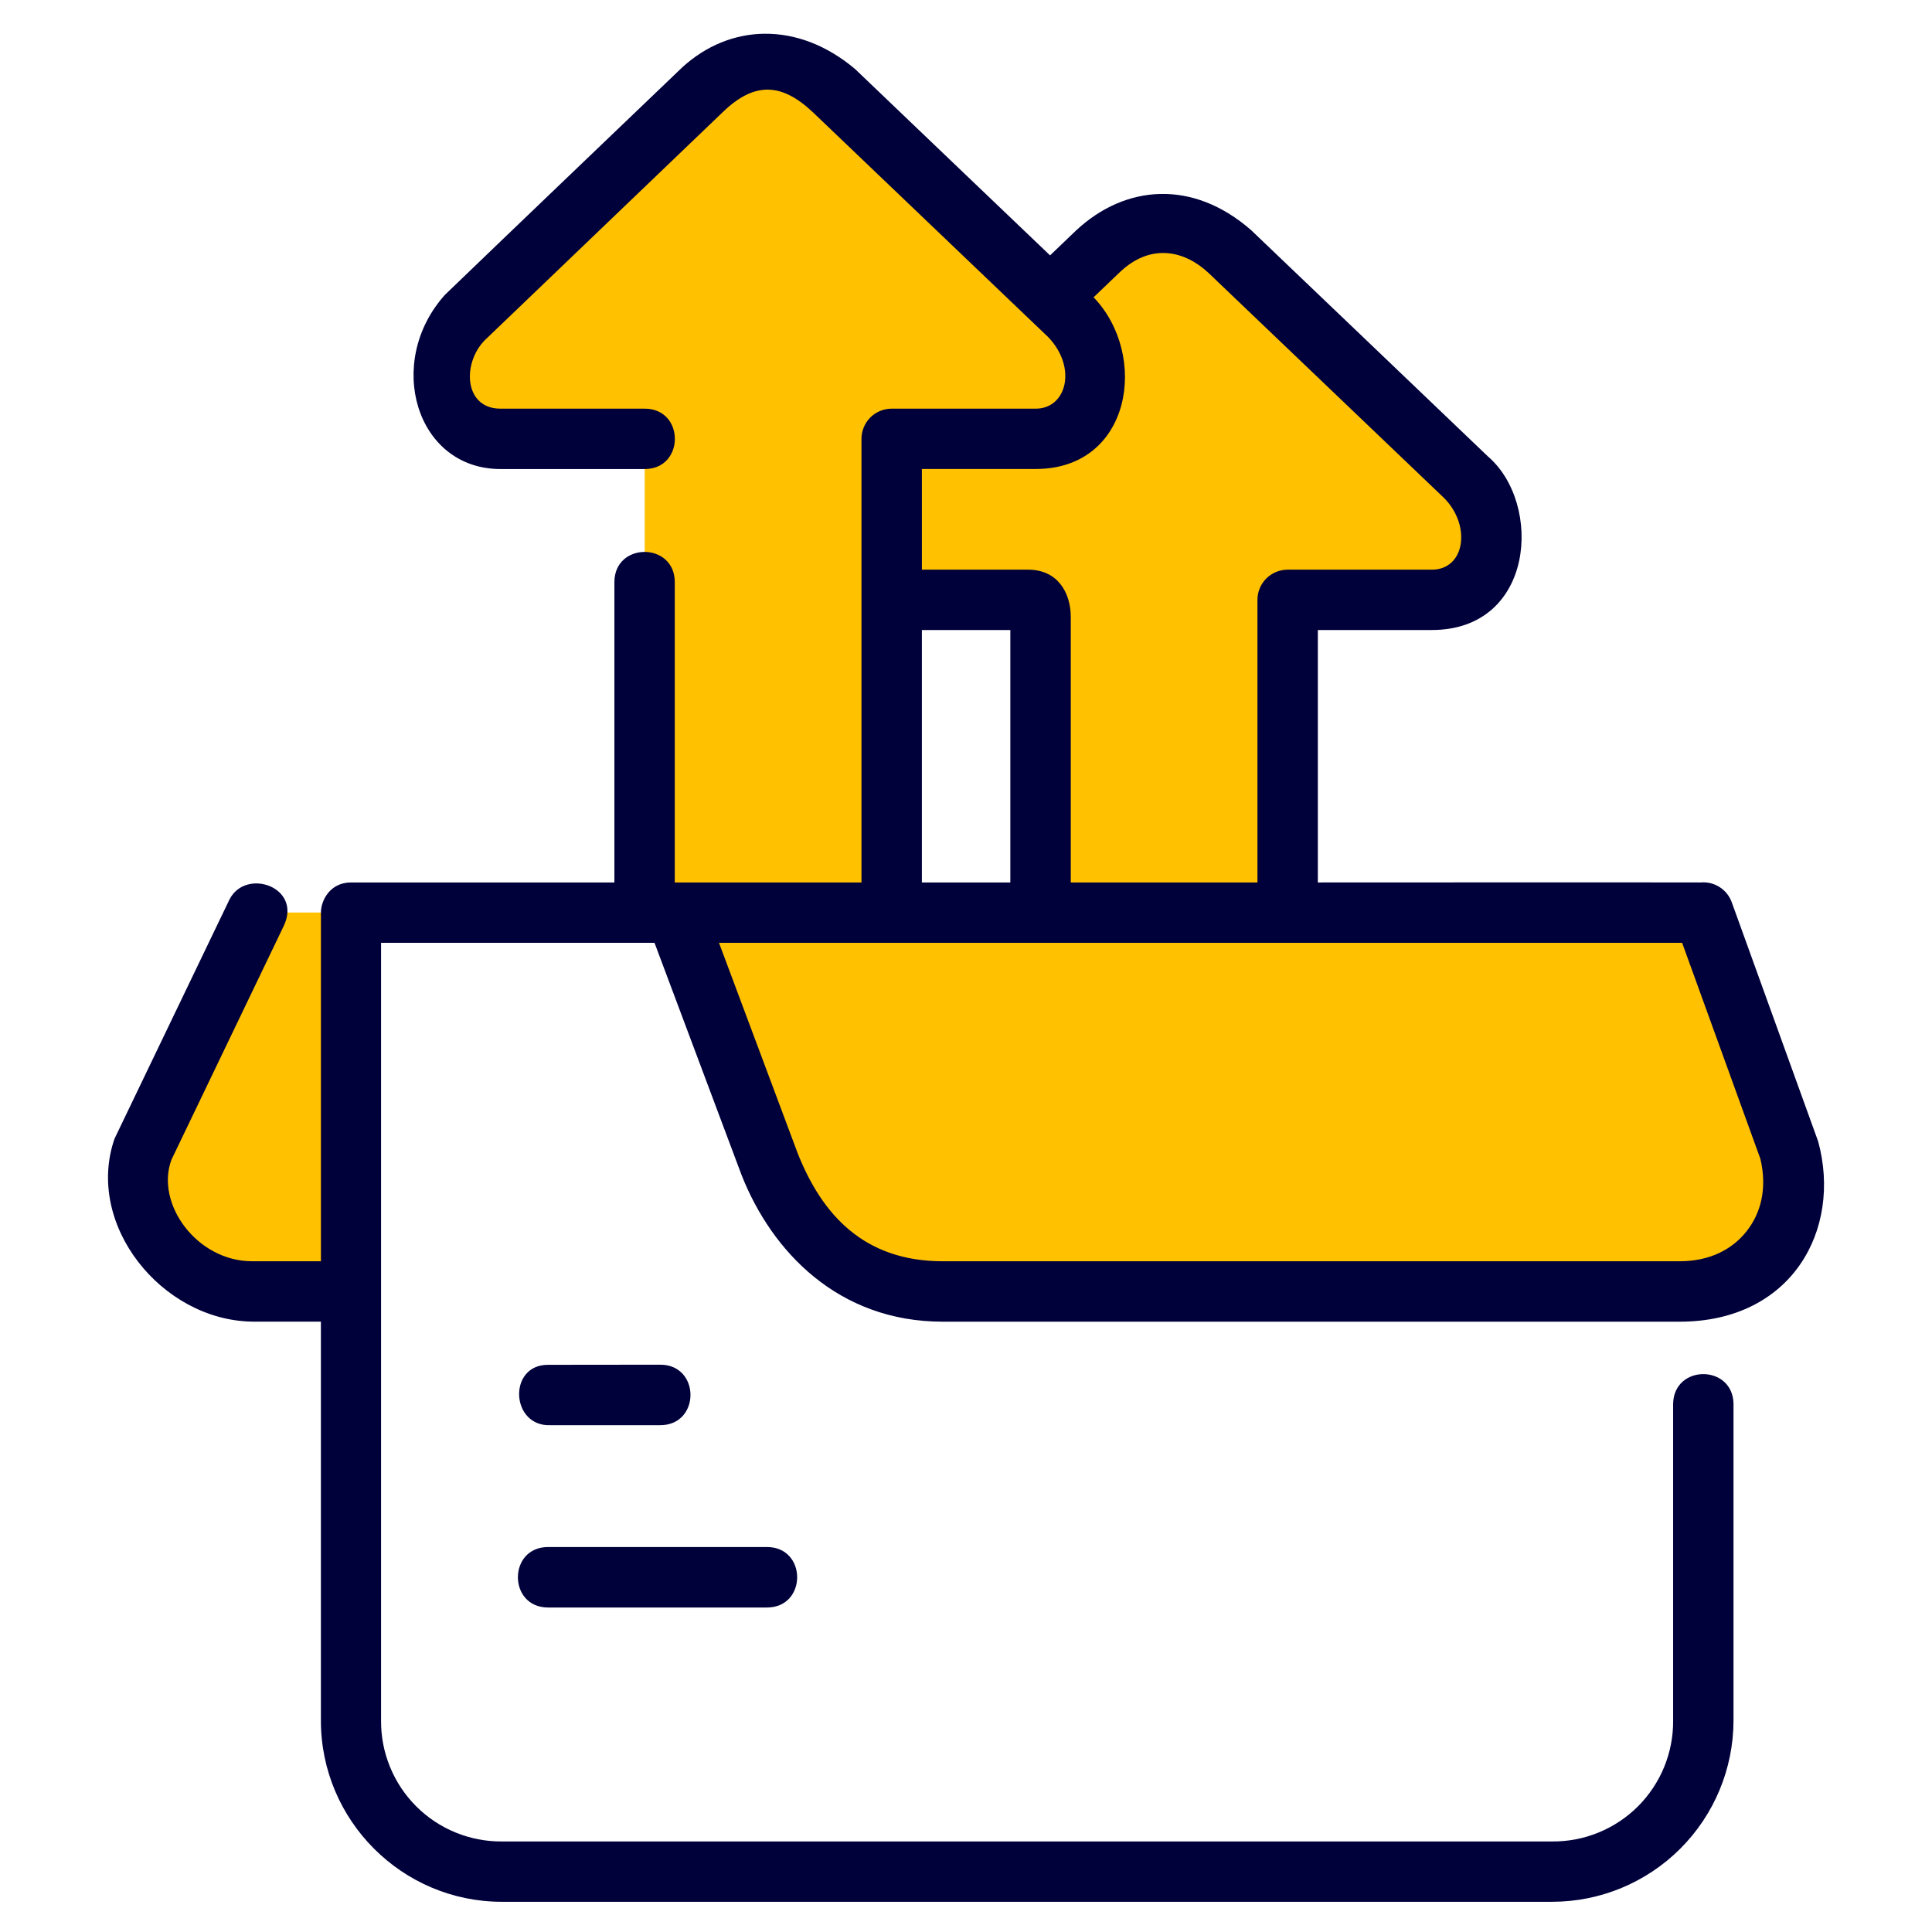 <svg width="96" height="96" viewBox="0 0 96 96" fill="none" xmlns="http://www.w3.org/2000/svg">
<path d="M57.539 11.095C56.393 11.226 55.329 11.756 54.534 12.592L42.838 23.806C40.275 26.34 41.761 29.895 44.539 29.895H51.699V45.848H63.973V29.895H71.14C73.918 29.895 75.375 26.476 72.84 23.8L61.088 12.575C59.931 11.384 58.69 10.993 57.533 11.101L57.539 11.095Z" fill="#FFC100"/>
<path d="M37.869 3.005C36.724 3.136 35.661 3.663 34.864 4.496L23.174 15.71C20.605 18.244 22.091 21.799 24.875 21.799H32.035V45.871H44.309V21.799H51.475C54.259 21.799 55.71 18.38 53.176 15.71L41.418 4.479C40.256 3.288 39.02 2.897 37.869 3.005ZM12.759 45.344L7.044 57.233C6.16 60.975 8.683 64.172 12.527 64.172H17.442V45.344H12.759Z" fill="#FFC100"/>
<path d="M27.224 67.817C25.223 67.817 25.37 70.913 27.371 70.816H32.808C34.81 70.816 34.81 67.811 32.808 67.811L27.224 67.817ZM27.235 76.871C25.234 76.871 25.234 79.876 27.235 79.876H38.109C40.111 79.876 40.111 76.871 38.109 76.871H27.235Z" fill="#00003A"/>
<path d="M38.582 40.57C37.968 40.574 37.369 40.765 36.867 41.12C36.365 41.474 35.983 41.973 35.774 42.551C35.564 43.129 35.537 43.757 35.696 44.35C35.854 44.944 36.191 45.475 36.66 45.871H45.283V40.57H38.582Z" fill="#FFC100"/>
<path d="M46.854 64.172C42.284 64.172 39.597 61.258 38.242 57.845L33.57 45.344H84.64L88.938 57.233C89.822 60.974 87.305 64.172 83.461 64.172H46.854Z" fill="#FFC100"/>
<path d="M51.703 40.57V45.849H63.983V40.57H51.703Z" fill="#FFC100"/>
<path d="M38.002 1.676C36.508 1.688 35.077 2.27 33.904 3.344C29.813 7.265 25.613 11.274 22.11 14.649C19.104 17.991 20.663 23.306 24.867 23.306H32.033C34.034 23.306 34.034 20.306 32.033 20.306H24.867C23.003 20.306 22.939 17.912 24.215 16.784L35.906 5.579C37.511 4.02 38.864 4.143 40.381 5.567L52.096 16.761C53.531 18.273 52.996 20.306 51.466 20.306H44.3C43.904 20.308 43.525 20.465 43.245 20.745C42.966 21.025 42.808 21.404 42.806 21.8V43.85C39.518 43.85 36.665 43.847 33.529 43.85V28.928C33.529 27.927 32.779 27.425 32.029 27.425C31.279 27.425 30.529 27.927 30.529 28.928V43.849C26.206 43.852 21.129 43.849 17.441 43.849C16.406 43.849 15.947 44.734 15.947 45.344V62.671H12.525C9.783 62.671 7.71 59.813 8.517 57.631L14.106 45.995C15.009 44.075 12.216 43.108 11.406 44.689L5.691 56.581C4.212 60.848 8.021 65.597 12.525 65.671H15.945V85.496C15.945 90.455 19.98 94.499 24.938 94.499H77.134C79.52 94.495 81.807 93.545 83.495 91.857C85.182 90.17 86.132 87.883 86.137 85.496V69.746C86.092 67.79 83.18 67.79 83.137 69.746V85.496C83.143 86.286 82.991 87.07 82.692 87.801C82.392 88.532 81.95 89.196 81.392 89.755C80.833 90.313 80.169 90.755 79.438 91.055C78.707 91.355 77.924 91.507 77.134 91.501H24.938C24.148 91.507 23.365 91.355 22.634 91.055C21.903 90.756 21.239 90.314 20.681 89.755C20.122 89.197 19.68 88.533 19.381 87.802C19.081 87.071 18.929 86.288 18.935 85.498V46.849H32.523L36.853 58.399C38.347 62.173 41.639 65.674 46.849 65.674H83.461C89.032 65.674 91.534 61.108 90.346 56.725L86.05 44.834C85.937 44.522 85.725 44.256 85.445 44.078C85.165 43.899 84.834 43.819 84.503 43.849C79.133 43.838 72.038 43.85 65.483 43.849V31.305H71.144C76.27 31.305 76.664 25.02 73.934 22.68C70.019 18.929 66.082 15.18 62.161 11.43C59.267 8.903 55.921 9.173 53.48 11.442L52.177 12.69C48.949 9.603 45.713 6.518 42.487 3.429C41.053 2.222 39.497 1.665 38.003 1.677L38.002 1.676ZM57.988 12.578C58.763 12.633 59.48 13.023 60.058 13.568L71.773 24.762C73.111 26.131 72.796 28.307 71.143 28.307H63.976C63.58 28.309 63.201 28.466 62.921 28.746C62.641 29.026 62.483 29.405 62.482 29.801V43.849H53.206V30.665C53.206 29.411 52.526 28.307 51.091 28.307H45.808V23.303H51.469C56.231 23.303 57.097 17.64 54.34 14.772L55.585 13.58C56.383 12.797 57.214 12.521 57.988 12.578ZM45.808 31.307H50.203V43.849H45.808V31.307ZM35.727 46.849H83.585L87.475 57.589C87.817 59.051 87.499 60.281 86.789 61.178C86.08 62.078 84.962 62.672 83.456 62.672H46.849C42.914 62.672 40.838 60.343 39.631 57.29L35.727 46.849Z" fill="#00003A"/>
</svg>
